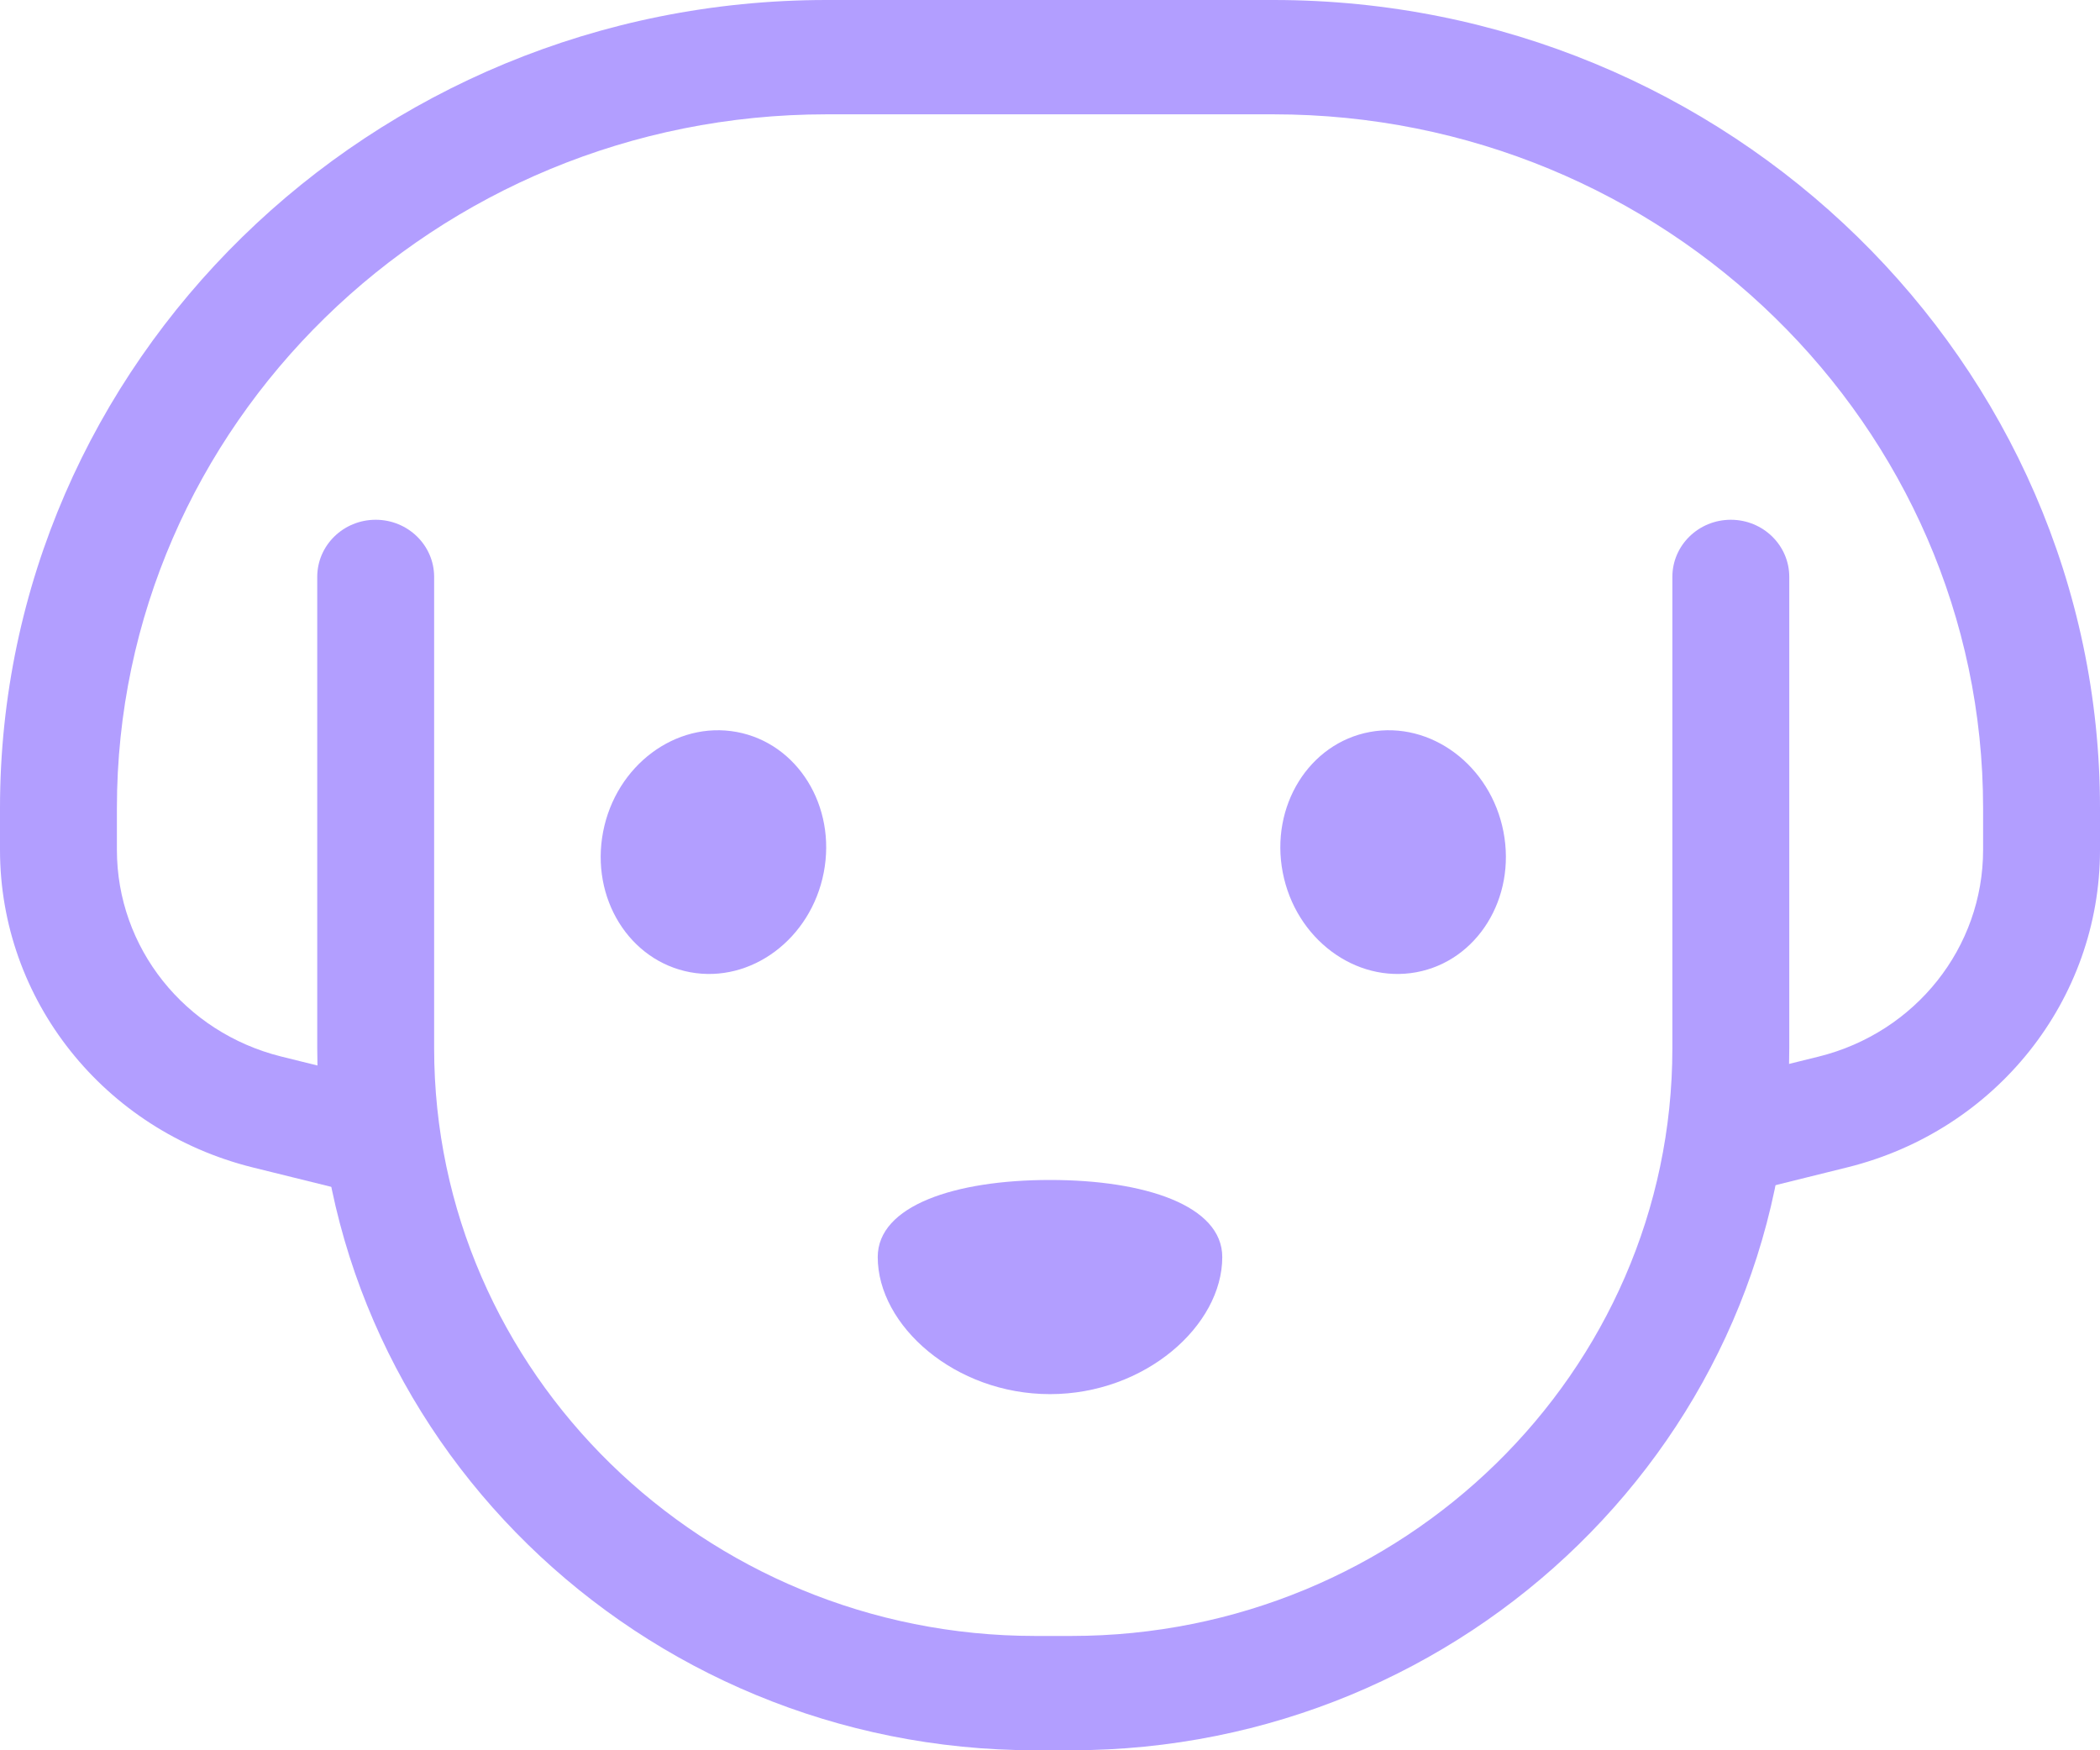 <svg width="30" height="25" viewBox="0 0 30 25" fill="none" xmlns="http://www.w3.org/2000/svg">
<path d="M18.193 -0H11.807C5.297 -0 0 5.178 0 11.542V12.139C0 14.281 1.483 16.145 3.607 16.674L5.585 17.163C5.501 16.609 5.49 16.037 5.496 15.457L4.018 15.091C2.635 14.747 1.67 13.534 1.67 12.139V11.542C1.67 6.078 6.218 1.633 11.807 1.633H18.193C23.782 1.633 28.33 6.078 28.33 11.542V12.139C28.33 13.534 27.365 14.747 25.984 15.091L25.223 15.279C25.155 15.872 25.06 16.459 24.921 17.038L26.394 16.673C28.517 16.145 30 14.281 30 12.139V11.542C30 5.178 24.703 -0 18.193 -0" fill="#B29EFF"/>
<path d="M15.303 25H14.79C9.134 25 4.532 20.502 4.532 14.972V8.24C4.532 7.789 4.906 7.424 5.367 7.424C5.828 7.424 6.202 7.789 6.202 8.24V14.972C6.202 19.601 10.055 23.367 14.79 23.367H15.303C20.038 23.367 23.891 19.601 23.891 14.972V8.24C23.891 7.789 24.265 7.424 24.726 7.424C25.187 7.424 25.561 7.789 25.561 8.24V14.972C25.561 20.502 20.959 25 15.303 25" fill="#B29EFF"/>
<path d="M10.524 10.455C11.394 10.616 11.951 11.515 11.768 12.462C11.585 13.41 10.731 14.047 9.861 13.887C8.99 13.726 8.433 12.828 8.616 11.88C8.799 10.933 9.653 10.295 10.524 10.455Z" fill="#B29EFF"/>
<path d="M19.57 10.455C18.7 10.616 18.142 11.515 18.325 12.462C18.508 13.41 19.363 14.047 20.233 13.887C21.104 13.726 21.661 12.828 21.478 11.88C21.295 10.933 20.441 10.295 19.57 10.455Z" fill="#B29EFF"/>
<path d="M15 16.854C16.359 16.854 17.461 17.221 17.461 17.955C17.461 18.934 16.359 19.913 15 19.913C13.641 19.913 12.539 18.934 12.539 17.955C12.539 17.221 13.641 16.854 15 16.854Z" fill="#B29EFF"/>
</svg>
